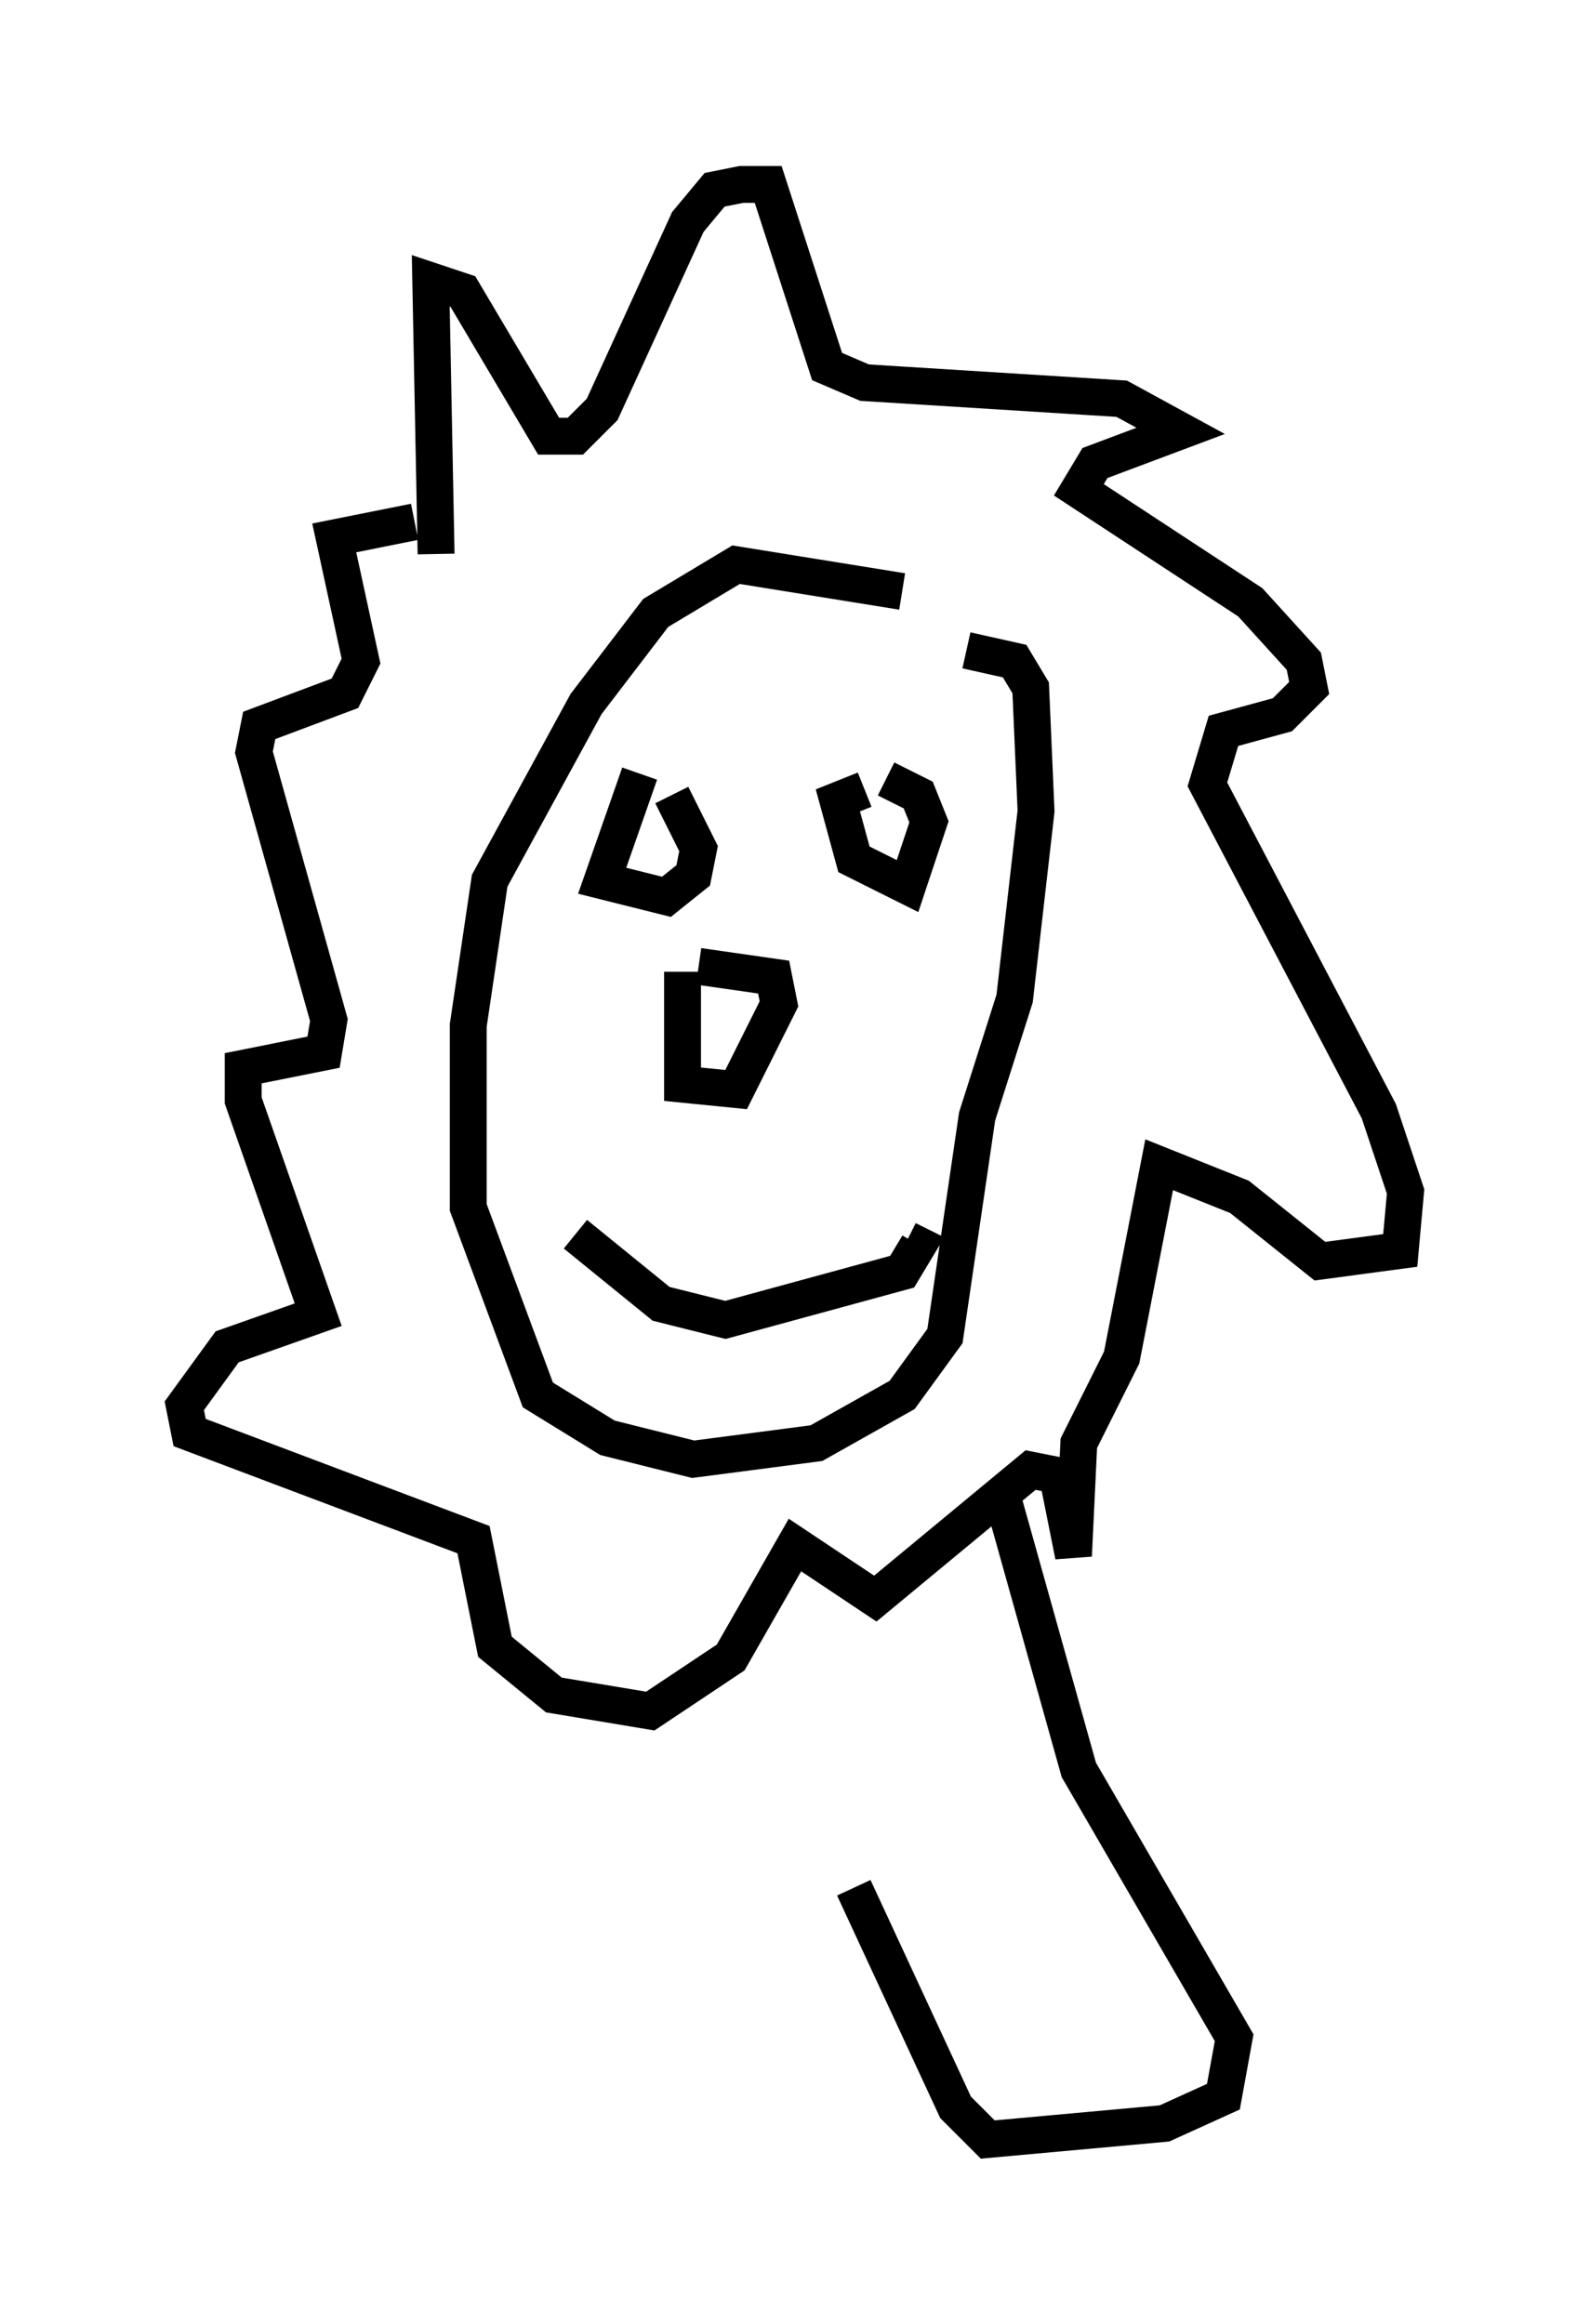 <?xml version="1.0" encoding="utf-8" ?>
<svg baseProfile="full" height="63.017" version="1.1" width="43.117" xmlns="http://www.w3.org/2000/svg" xmlns:ev="http://www.w3.org/2001/xml-events" xmlns:xlink="http://www.w3.org/1999/xlink"><defs /><rect fill="white" height="63.017" width="43.117" x="0" y="0" /><path d="M28.676, 18.799 m-4.212, -2.76 l-4.503, -0.726 -2.179, 1.307 l-1.888, 2.469 -2.615, 4.793 l-0.581, 3.922 0.0, 4.939 l1.888, 5.084 1.888, 1.162 l2.324, 0.581 3.341, -0.436 l2.324, -1.307 1.162, -1.598 l0.872, -5.955 1.017, -3.196 l0.581, -5.084 -0.145, -3.341 l-0.436, -0.726 -1.307, -0.291 m-7.698, 8.715 l0.0, 3.05 1.453, 0.145 l1.162, -2.324 -0.145, -0.726 l-2.034, -0.291 m-3.341, 7.263 l2.324, 1.888 1.743, 0.436 l4.793, -1.307 0.436, -0.726 l-0.291, -0.145 m-1.162, -12.201 l-0.726, 0.291 0.436, 1.598 l1.453, 0.726 0.581, -1.743 l-0.291, -0.726 -0.872, -0.436 m-6.682, -0.145 l-1.017, 2.905 1.743, 0.436 l0.726, -0.581 0.145, -0.726 l-0.726, -1.453 m-6.391, -6.536 l-0.145, -7.408 0.872, 0.291 l2.324, 3.922 0.726, 0.0 l0.726, -0.726 2.324, -5.084 l0.726, -0.872 0.726, -0.145 l0.726, 0.0 1.598, 4.939 l1.017, 0.436 6.972, 0.436 l1.598, 0.872 -2.324, 0.872 l-0.436, 0.726 4.648, 3.05 l1.453, 1.598 0.145, 0.726 l-0.726, 0.726 -1.598, 0.436 l-0.436, 1.453 4.648, 8.86 l0.726, 2.179 -0.145, 1.598 l-2.179, 0.291 -2.179, -1.743 l-2.179, -0.872 -1.017, 5.229 l-1.162, 2.324 -0.145, 3.05 l-0.436, -2.179 -0.726, -0.145 l-4.212, 3.486 -2.179, -1.453 l-1.743, 3.05 -2.179, 1.453 l-2.615, -0.436 -1.598, -1.307 l-0.581, -2.905 -7.698, -2.905 l-0.145, -0.726 1.162, -1.598 l2.469, -0.872 -2.034, -5.81 l0.0, -0.872 2.179, -0.436 l0.145, -0.872 -2.034, -7.263 l0.145, -0.726 2.324, -0.872 l0.436, -0.872 -0.726, -3.341 l2.179, -0.436 m15.978, 26.581 l2.034, 7.263 4.212, 7.263 l-0.291, 1.598 -1.598, 0.726 l-4.793, 0.436 -0.872, -0.872 l-2.76, -5.955 " fill="none" stroke="black" stroke-width="1" /></svg>